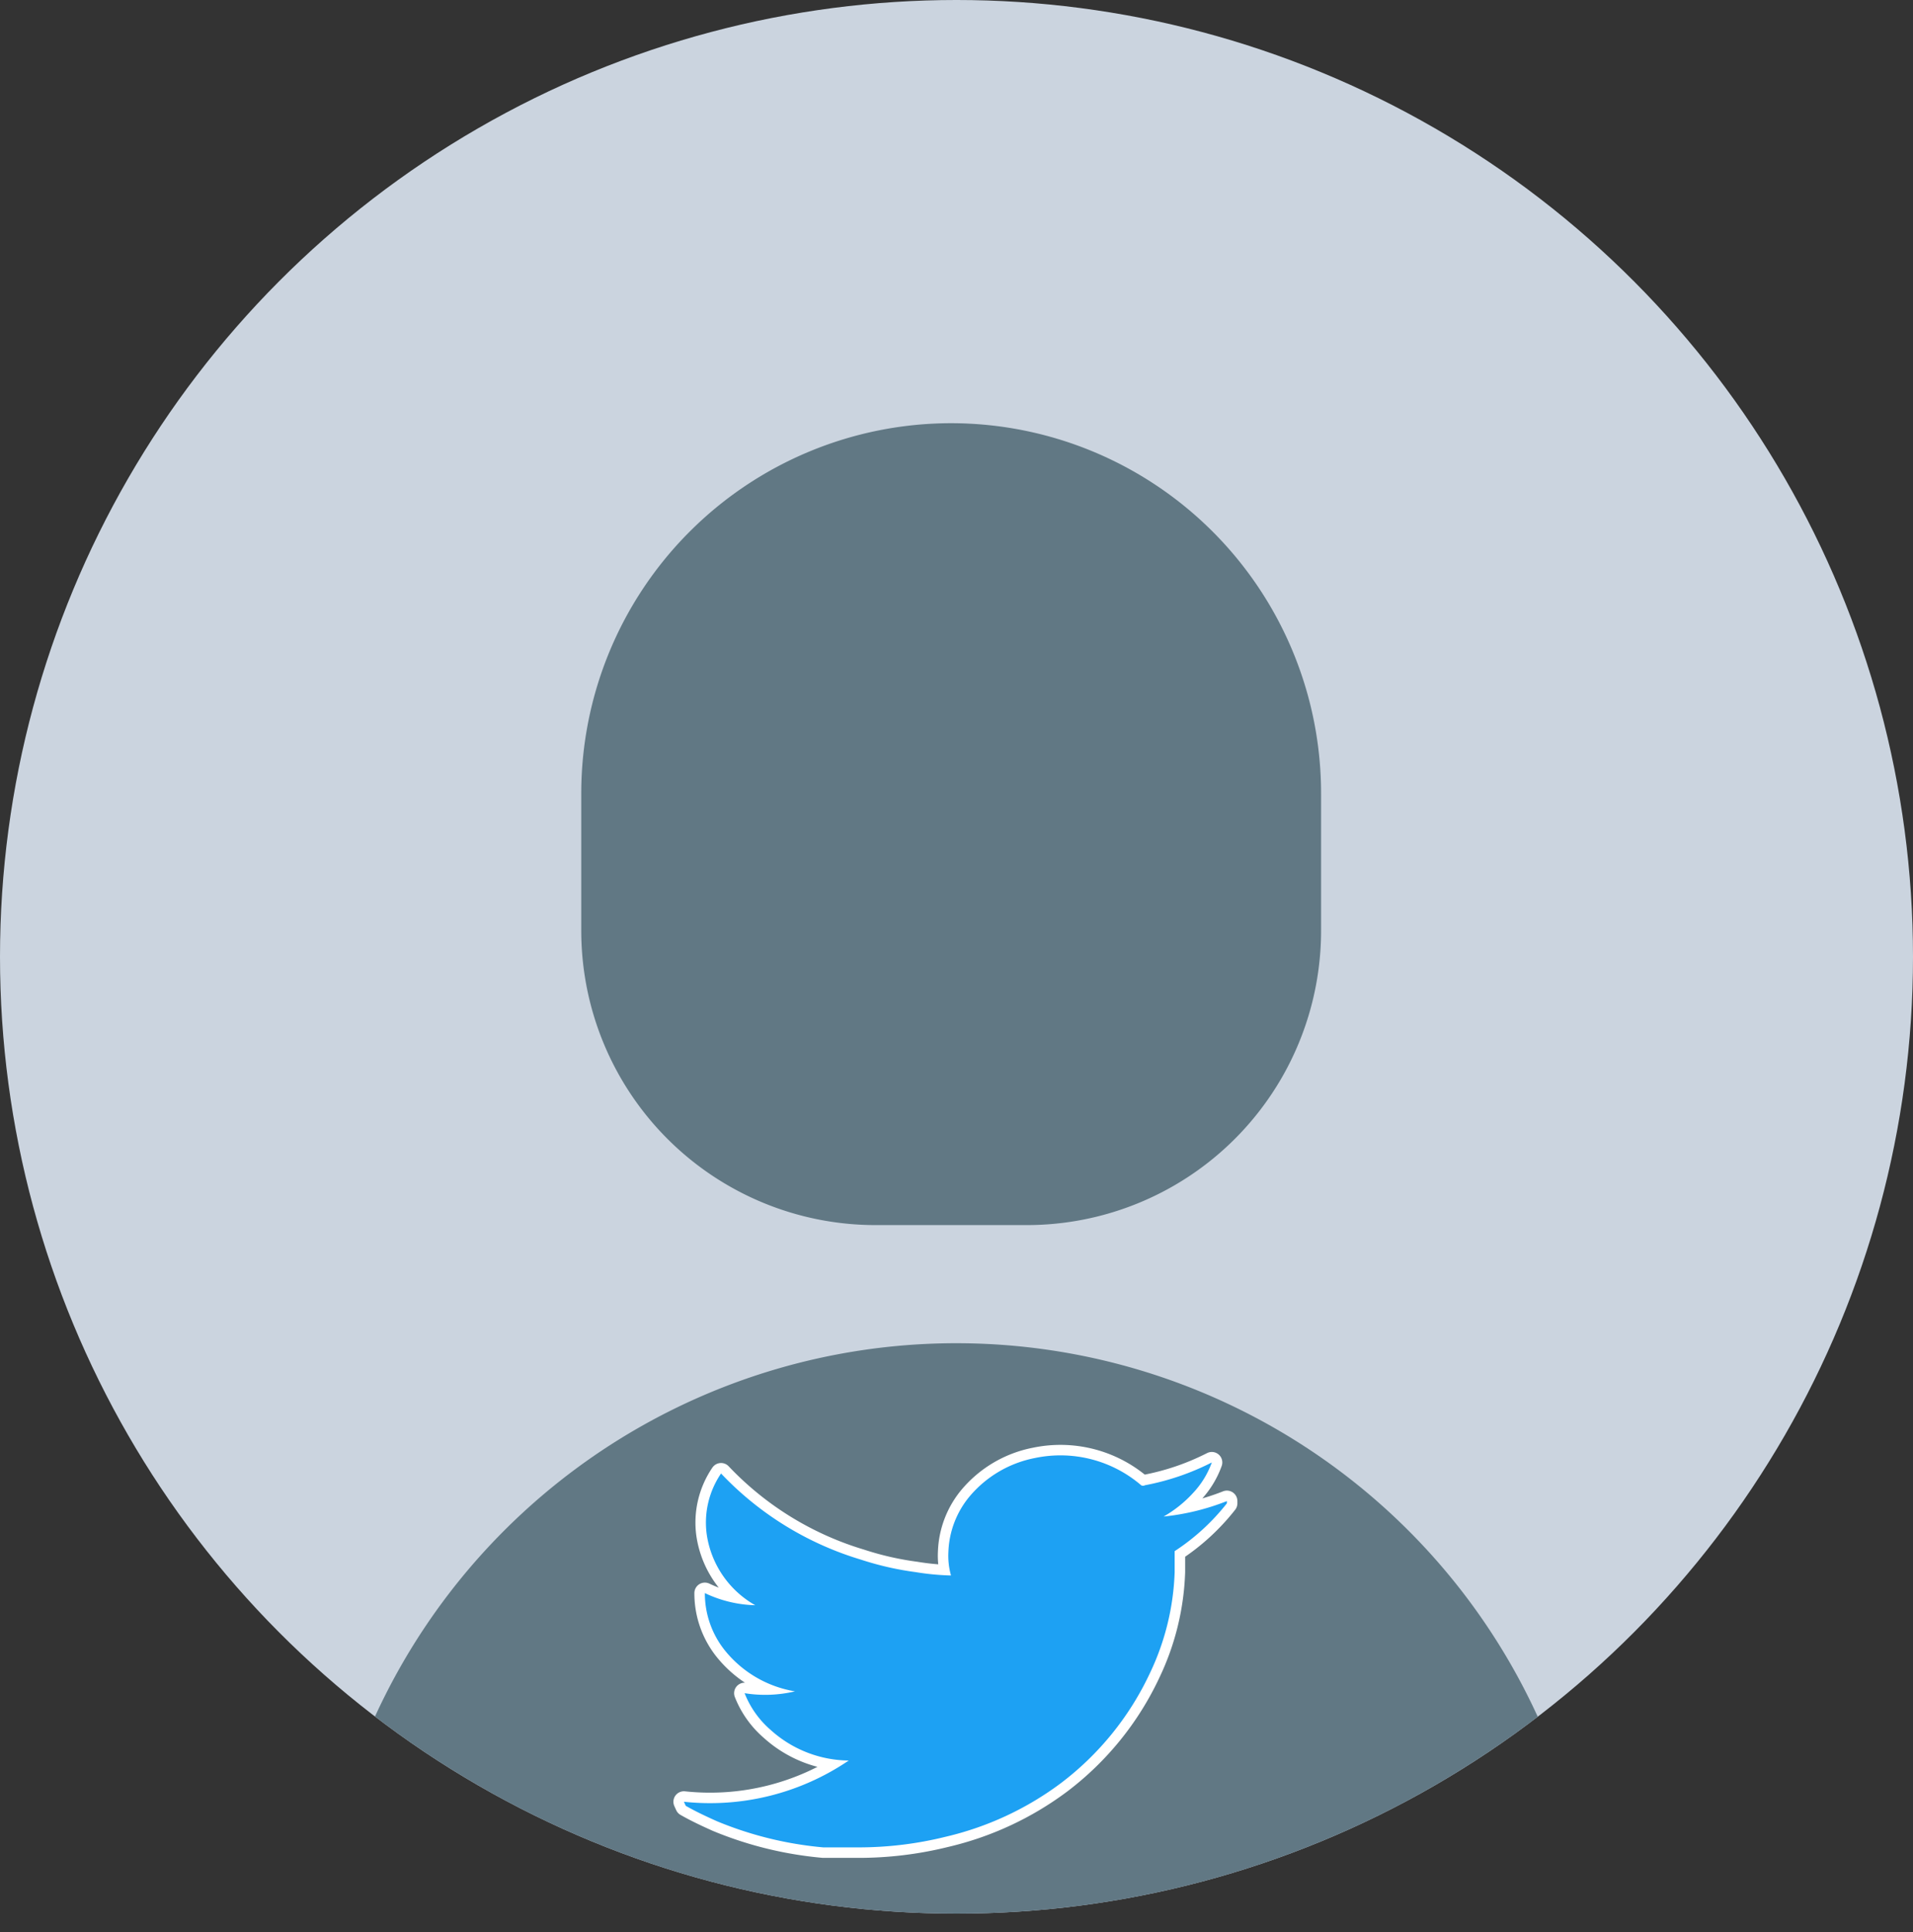<svg id="Capa_1" data-name="Capa 1" xmlns="http://www.w3.org/2000/svg" xmlns:xlink="http://www.w3.org/1999/xlink" viewBox="0 0 52 52.5"><rect x="0" y="0" width="52" height="52.5" fill="#333333" stroke="none"/><defs><style>.cls-1{fill:none;}.cls-2{clip-path:url(#clip-path);}.cls-3{fill:#cbd4df;}.cls-4{fill:#617884;}.cls-5,.cls-6{fill:#1da1f3;}.cls-5{stroke:#fff;stroke-linecap:round;stroke-linejoin:round;stroke-width:0.57px;}</style><clipPath id="clip-path" transform="translate(-109.41 -133.5)"><circle class="cls-1" cx="135.41" cy="159.5" r="26"/></clipPath></defs><g class="cls-2"><circle class="cls-3" cx="26" cy="26" r="26"/><path class="cls-4" d="M25.85,11.5h0A10.06,10.06,0,0,1,35.91,21.56v3.73a8,8,0,0,1-8,8H23.8a8,8,0,0,1-8-8V21.56A10.06,10.06,0,0,1,25.85,11.5Z"/><path class="cls-4" d="M152.73,186a17.38,17.38,0,0,0-17.32-16h0a17.38,17.38,0,0,0-17.33,16Z" transform="translate(-109.41 -133.5)"/><path class="cls-5" d="M128,182.46a6.71,6.71,0,0,0,4.48-1.12,3.21,3.21,0,0,1-2.12-.83,2.55,2.55,0,0,1-.71-1,3.52,3.52,0,0,0,1.37-.05,3.1,3.1,0,0,1-1.92-1.13,2.48,2.48,0,0,1-.53-1.54,3.37,3.37,0,0,0,1.37.33,2.65,2.65,0,0,1-1.32-1.93,2.37,2.37,0,0,1,.39-1.65s0,0,0,0a8.66,8.66,0,0,0,3.8,2.34,8.26,8.26,0,0,0,1.49.34,7,7,0,0,0,.91.09c.05,0,.06,0,.05,0a2,2,0,0,1-.07-.64,2.49,2.49,0,0,1,.57-1.5,3.09,3.09,0,0,1,1.78-1.05,3.37,3.37,0,0,1,2.89.74.1.1,0,0,0,.1,0,6.75,6.75,0,0,0,1.82-.62h0a2.39,2.39,0,0,1-.51.83,3.31,3.31,0,0,1-.8.64,6.46,6.46,0,0,0,1.72-.42l0,.06a5.9,5.9,0,0,1-1.42,1.3h0a0,0,0,0,0,0,.06c0,.17,0,.34,0,.51a6.89,6.89,0,0,1-.67,2.74,8,8,0,0,1-2.43,3,8.43,8.43,0,0,1-3.12,1.45,9.85,9.85,0,0,1-2.4.29c-.31,0-.62,0-.93,0a9.8,9.8,0,0,1-2.89-.71c-.29-.13-.57-.26-.85-.42Z" transform="translate(-109.41 -133.5)"/><path class="cls-6" d="M128,182.46a6.71,6.71,0,0,0,4.48-1.12,3.21,3.21,0,0,1-2.12-.83,2.55,2.55,0,0,1-.71-1,3.52,3.52,0,0,0,1.37-.05,3.1,3.1,0,0,1-1.92-1.13,2.48,2.48,0,0,1-.53-1.54,3.37,3.37,0,0,0,1.37.33,2.65,2.65,0,0,1-1.32-1.93,2.37,2.37,0,0,1,.39-1.65s0,0,0,0a8.66,8.66,0,0,0,3.8,2.34,8.26,8.26,0,0,0,1.49.34,7,7,0,0,0,.91.09c.05,0,.06,0,.05,0a2,2,0,0,1-.07-.64,2.49,2.49,0,0,1,.57-1.5,3.09,3.09,0,0,1,1.78-1.05,3.37,3.37,0,0,1,2.89.74.1.1,0,0,0,.1,0,6.75,6.75,0,0,0,1.82-.62h0a2.39,2.39,0,0,1-.51.83,3.31,3.31,0,0,1-.8.64,6.46,6.46,0,0,0,1.72-.42l0,.06a5.9,5.9,0,0,1-1.42,1.3h0a0,0,0,0,0,0,.06c0,.17,0,.34,0,.51a6.89,6.89,0,0,1-.67,2.74,8,8,0,0,1-2.43,3,8.43,8.43,0,0,1-3.12,1.45,9.85,9.85,0,0,1-2.4.29c-.31,0-.62,0-.93,0a9.8,9.8,0,0,1-2.89-.71c-.29-.13-.57-.26-.85-.42Z" transform="translate(-109.41 -133.5)"/></g></svg>